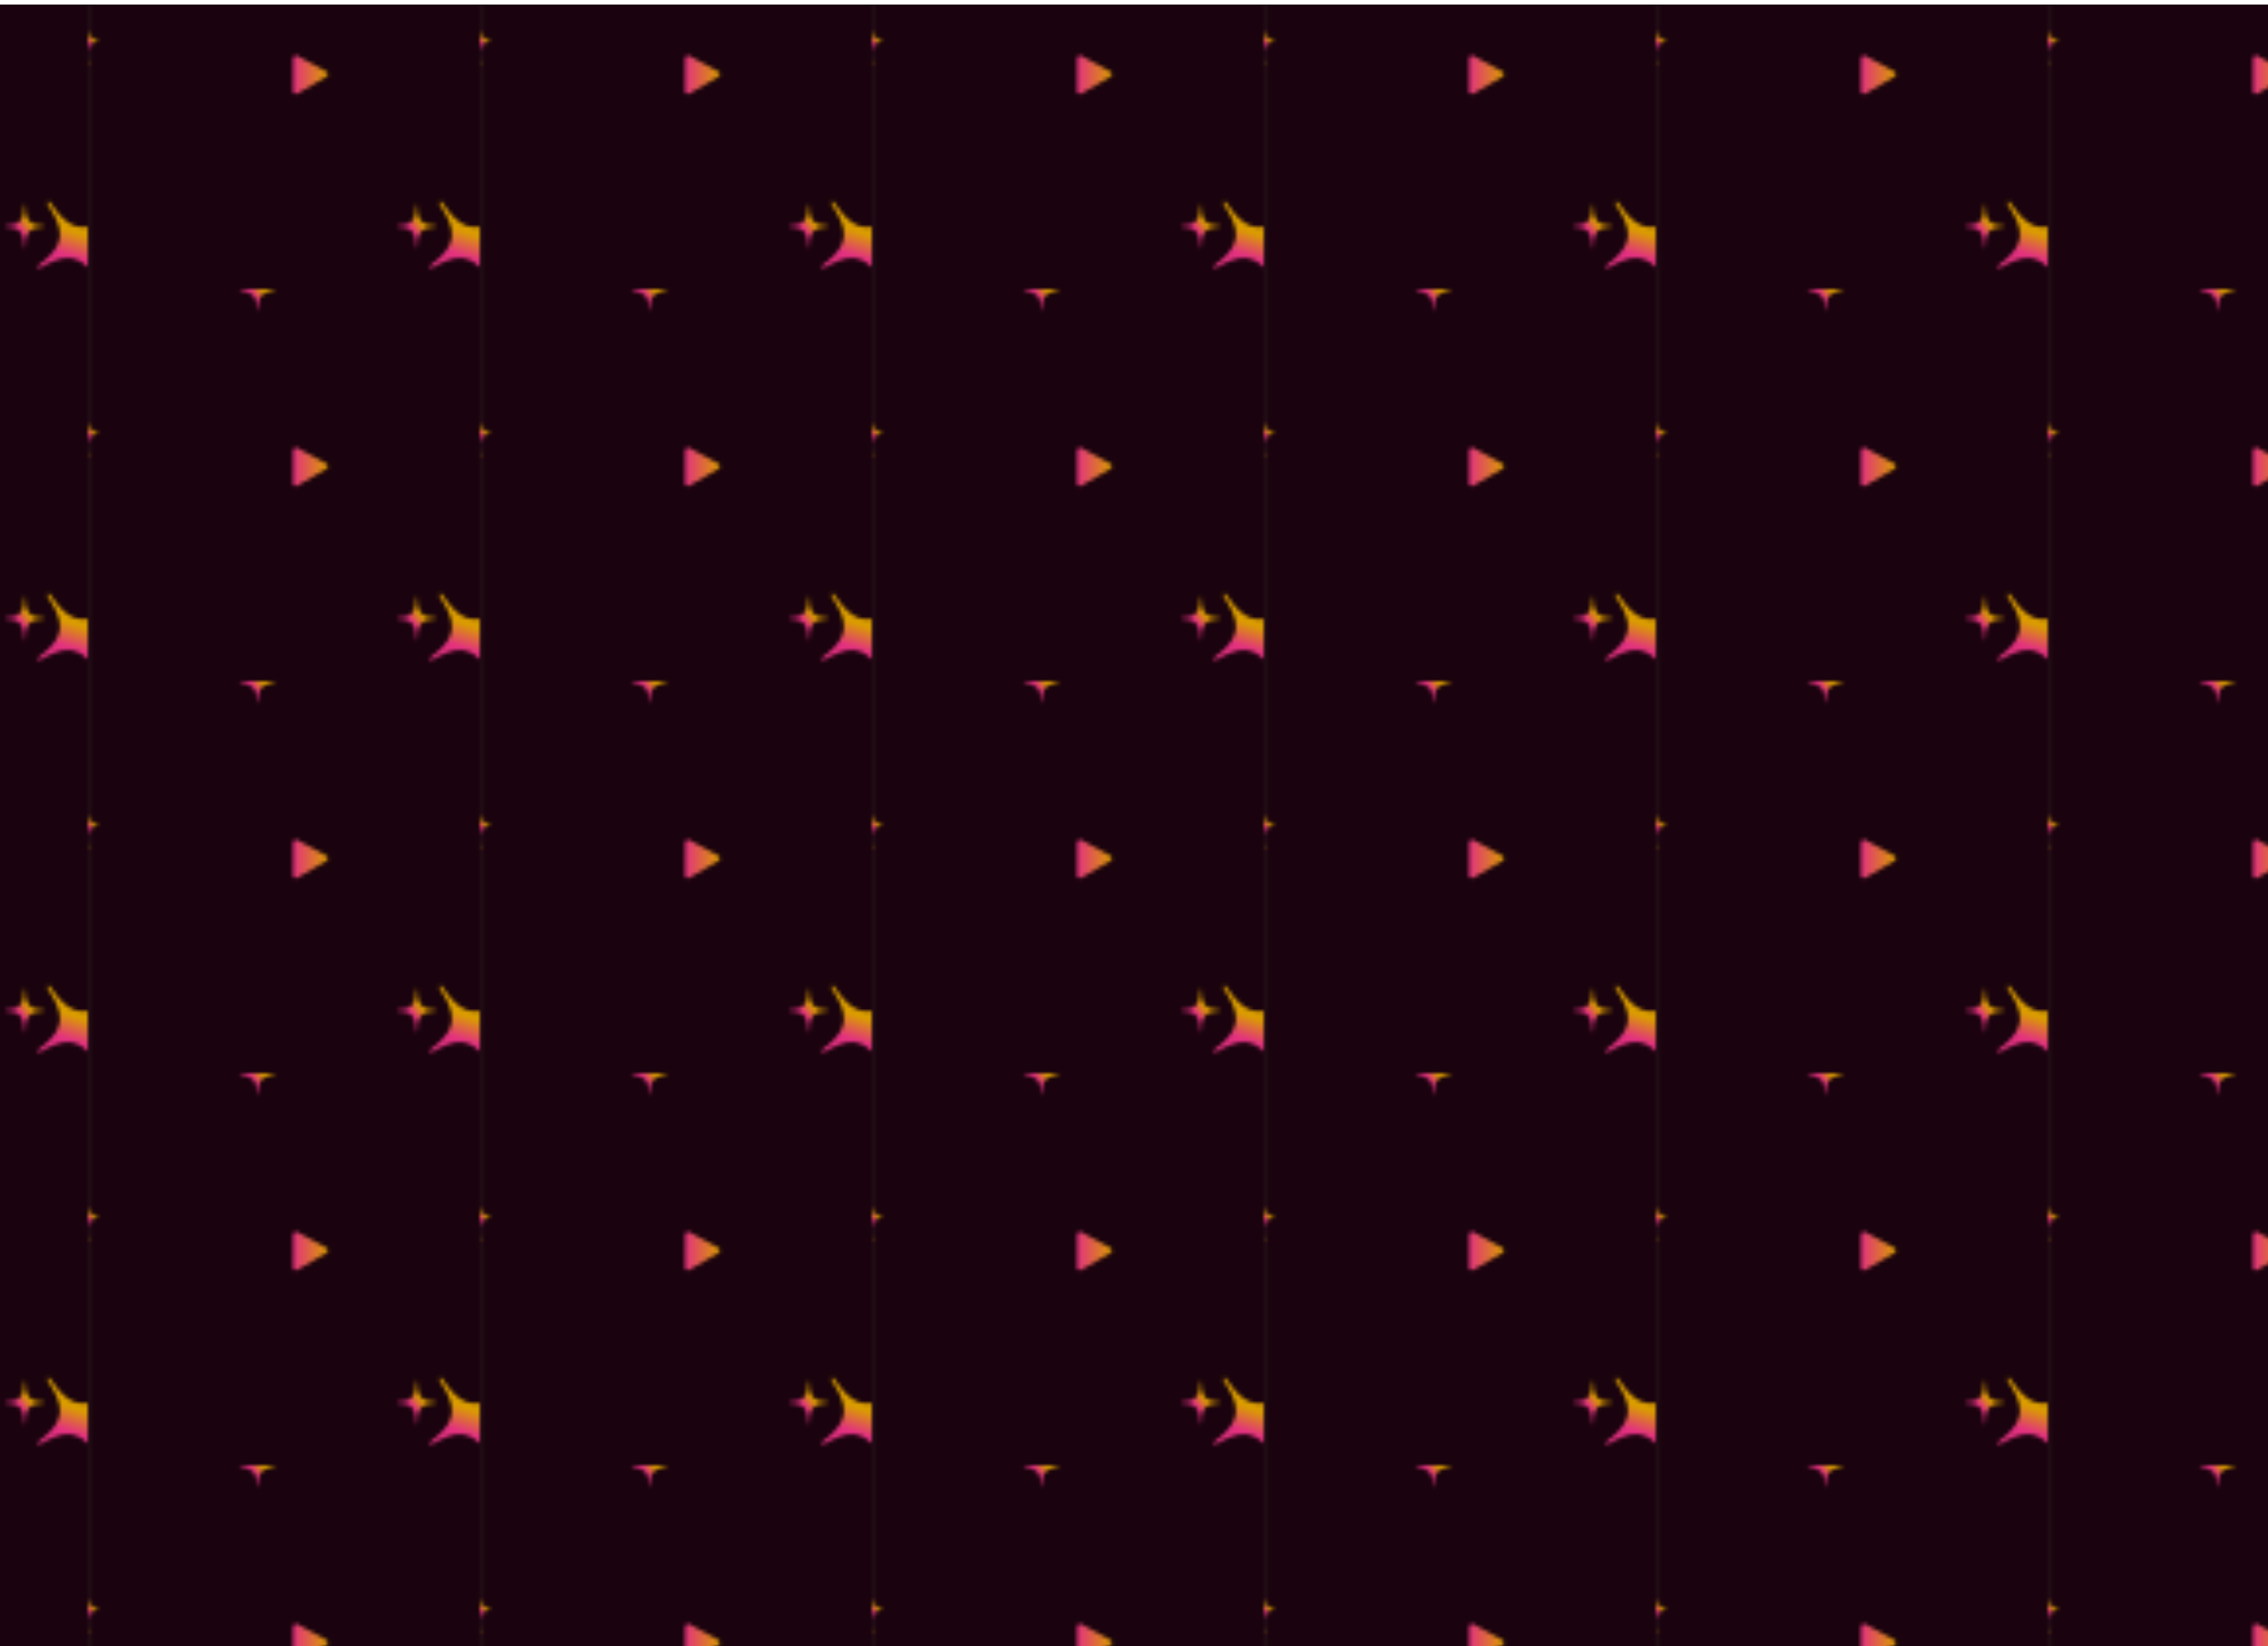 <?xml version="1.0" encoding="UTF-8" standalone="no"?>
<svg
   xmlns:dc="http://purl.org/dc/elements/1.1/"
   xmlns:cc="http://creativecommons.org/ns#"
   xmlns:rdf="http://www.w3.org/1999/02/22-rdf-syntax-ns#"
   xmlns:svg="http://www.w3.org/2000/svg"
   xmlns="http://www.w3.org/2000/svg"
   xmlns:xlink="http://www.w3.org/1999/xlink"
   xmlns:sodipodi="http://sodipodi.sourceforge.net/DTD/sodipodi-0.dtd"
   xmlns:inkscape="http://www.inkscape.org/namespaces/inkscape"
   id="svg12888"
   version="1.1"
   viewBox="0 0 197.877 143.615"
   height="143.615mm"
   width="197.877mm"
   sodipodi:docname="backgroundgems.png"
   inkscape:version="0.92.5 (2060ec1f9f, 2020-04-08)">
  <sodipodi:namedview
     pagecolor="#ffffff"
     bordercolor="#666666"
     borderopacity="1"
     objecttolerance="10"
     gridtolerance="10"
     guidetolerance="10"
     inkscape:pageopacity="0"
     inkscape:pageshadow="2"
     inkscape:window-width="1920"
     inkscape:window-height="1016"
     id="namedview57"
     showgrid="false"
     inkscape:zoom="0.78666667"
     inkscape:cx="320.84003"
     inkscape:cy="54.468888"
     inkscape:window-x="0"
     inkscape:window-y="27"
     inkscape:window-maximized="1"
     inkscape:current-layer="svg12888"
     showguides="false">
    <sodipodi:guide
       position="-152.36,183.975"
       orientation="1,0"
       id="guide866"
       inkscape:locked="false" />
  </sodipodi:namedview>
  <defs
     id="defs12882">
    <pattern
       inkscape:collect="always"
       xlink:href="#pattern11748"
       id="pattern1592"
       patternTransform="matrix(0.342,0,0,0.342,41.853,25.22)" />
    <pattern
       xlink:href="#pattern11748"
       id="pattern12880"
       patternTransform="matrix(0.265,0,0,0.265,-89.051,108.787)" />
    <pattern
       id="pattern11748"
       height="100"
       width="100"
       patternUnits="userSpaceOnUse">
      <g
         style="display:inline"
         id="fullPattern"
         clip-path="url(#patternClipPath)">
        <g
           id="designBottom">
          <rect
             style="opacity:1;fill:#1a030e;fill-opacity:1;stroke:none;stroke-width:2.265;stroke-linecap:round;stroke-linejoin:round;stroke-miterlimit:4;stroke-dasharray:none;stroke-opacity:1"
             id="rect5008"
             width="100"
             height="100"
             x="0.205"
             y="-4.4408921e-15" />
        </g>
        <g
           id="designTop">
          <g
             id="g822"
             style="display:inline;fill:url(#linearGradient10577);fill-opacity:1;stroke:none;stroke-width:1.389;stroke-miterlimit:4;stroke-dasharray:none;stroke-opacity:1"
             transform="matrix(0.581,0,0,0.581,83.085,-103.674)">
            <path
               style="color:#000000;font-style:normal;font-variant:normal;font-weight:normal;font-stretch:normal;font-size:medium;line-height:normal;font-family:sans-serif;font-variant-ligatures:normal;font-variant-position:normal;font-variant-caps:normal;font-variant-numeric:normal;font-variant-alternates:normal;font-feature-settings:normal;text-indent:0;text-align:start;text-decoration:none;text-decoration-line:none;text-decoration-style:solid;text-decoration-color:#000000;letter-spacing:normal;word-spacing:normal;text-transform:none;writing-mode:lr-tb;direction:ltr;text-orientation:mixed;dominant-baseline:auto;baseline-shift:baseline;text-anchor:start;white-space:normal;shape-padding:0;clip-rule:nonzero;display:inline;overflow:visible;visibility:visible;opacity:1;isolation:auto;mix-blend-mode:normal;color-interpolation:sRGB;color-interpolation-filters:linearRGB;solid-color:#000000;solid-opacity:1;vector-effect:none;fill:url(#linearGradient10577);fill-opacity:1;fill-rule:nonzero;stroke:none;stroke-width:1.389;stroke-linecap:butt;stroke-linejoin:round;stroke-miterlimit:4;stroke-dasharray:none;stroke-dashoffset:0;stroke-opacity:1;color-rendering:auto;image-rendering:auto;shape-rendering:auto;text-rendering:auto;enable-background:accumulate"
               d="m -93.429,226.057 c -0.697,0.002 -1.262,0.567 -1.264,1.264 l -0.029,14.406 c -0.002,0.98 1.06,1.591 1.906,1.098 l 12.805,-7.469 c 0.852,-0.498 0.833,-1.735 -0.033,-2.207 l -12.775,-6.939 c -0.187,-0.101 -0.397,-0.153 -0.609,-0.152 z"
               id="path15" />
          </g>
          <path
             style="display:inline;fill:url(#linearGradient11303);fill-opacity:1;stroke:none;stroke-width:0.067"
             id="path73-9-1"
             d="m 103.272,-15.181 c 0.893,-0.928 1.887,-1.794 2.955,-2.574 0.162,-0.118 0.201,-0.343 0.089,-0.509 -0.112,-0.166 -0.335,-0.215 -0.505,-0.11 -1.126,0.693 -2.303,1.286 -3.501,1.761 -0.198,0.079 -0.395,0.155 -0.595,0.228 -2.606,0.95 -4.738,0.751 -6.712,-0.626 -1.851,-1.291 -3.253,-3.173 -4.646,-5.15 -0.117,-0.166 -0.345,-0.208 -0.513,-0.095 -0.168,0.113 -0.215,0.34 -0.106,0.511 1.304,2.037 2.515,4.047 3.01,6.249 0.528,2.348 -0.095,4.397 -1.96,6.45 -0.143,0.157 -0.288,0.312 -0.436,0.465 -0.893,0.928 -1.887,1.795 -2.955,2.574 -0.161,0.118 -0.201,0.343 -0.089,0.509 0.112,0.166 0.335,0.215 0.505,0.11 1.126,-0.693 2.304,-1.286 3.5,-1.761 0.198,-0.079 0.396,-0.155 0.596,-0.228 2.606,-0.95 4.738,-0.751 6.712,0.626 1.851,1.291 3.254,3.173 4.646,5.15 0.117,0.166 0.345,0.208 0.513,0.095 0.168,-0.113 0.215,-0.34 0.106,-0.511 -1.304,-2.037 -2.515,-4.048 -3.01,-6.249 -0.528,-2.348 0.095,-4.397 1.96,-6.45 0.143,-0.158 0.289,-0.312 0.436,-0.465 z" />
          <path
             style="display:inline;fill:url(#linearGradient11299);fill-opacity:1;stroke:none;stroke-width:0.029"
             id="path73-9-1-9-8"
             d="m 87.047,-15.657 c 0.548,-0.119 1.118,-0.191 1.693,-0.213 0.087,-0.004 0.156,-0.075 0.156,-0.162 0,-0.087 -0.069,-0.159 -0.156,-0.162 -0.575,-0.023 -1.145,-0.094 -1.693,-0.213 -0.091,-0.019 -0.181,-0.04 -0.27,-0.062 -1.173,-0.289 -1.895,-0.879 -2.275,-1.856 -0.356,-0.916 -0.406,-1.937 -0.429,-2.99 -0.002,-0.088 -0.074,-0.159 -0.162,-0.159 -0.088,0 -0.16,0.071 -0.162,0.159 -0.023,1.053 -0.073,2.074 -0.429,2.99 -0.379,0.977 -1.102,1.567 -2.275,1.856 -0.09,0.022 -0.18,0.043 -0.271,0.062 -0.548,0.119 -1.118,0.191 -1.693,0.213 -0.087,0.004 -0.156,0.075 -0.156,0.162 0,0.087 0.069,0.159 0.156,0.162 0.575,0.023 1.145,0.094 1.693,0.213 0.091,0.02 0.181,0.04 0.271,0.062 1.173,0.289 1.895,0.879 2.275,1.856 0.356,0.916 0.406,1.937 0.429,2.99 0.002,0.088 0.074,0.159 0.162,0.159 0.088,0 0.16,-0.071 0.162,-0.159 0.023,-1.053 0.073,-2.074 0.429,-2.99 0.379,-0.977 1.102,-1.567 2.275,-1.856 0.09,-0.022 0.18,-0.042 0.271,-0.062 z" />
          <path
             style="display:inline;fill:url(#linearGradient11471);fill-opacity:1;stroke:none;stroke-width:0.026"
             id="path73-9-1-9"
             d="m 98.897,42.419 c 0.49,-0.106 1,-0.17 1.514,-0.191 0.078,-0.003 0.139,-0.067 0.139,-0.145 0,-0.078 -0.062,-0.142 -0.139,-0.145 -0.515,-0.02 -1.024,-0.084 -1.514,-0.191 -0.081,-0.017 -0.162,-0.036 -0.242,-0.056 -1.049,-0.259 -1.695,-0.786 -2.034,-1.66 -0.318,-0.819 -0.363,-1.732 -0.384,-2.674 -0.002,-0.079 -0.066,-0.142 -0.145,-0.142 -0.079,0 -0.143,0.063 -0.145,0.142 -0.021,0.942 -0.066,1.855 -0.384,2.674 -0.339,0.874 -0.986,1.401 -2.034,1.66 -0.08,0.02 -0.161,0.038 -0.242,0.056 -0.49,0.106 -1,0.171 -1.514,0.191 -0.078,0.003 -0.139,0.067 -0.139,0.145 0,0.078 0.062,0.142 0.139,0.145 0.515,0.02 1.024,0.085 1.514,0.191 0.081,0.018 0.162,0.036 0.242,0.056 1.049,0.259 1.695,0.786 2.034,1.66 0.318,0.819 0.363,1.733 0.384,2.674 0.002,0.079 0.066,0.142 0.145,0.142 0.079,0 0.143,-0.063 0.145,-0.142 0.021,-0.942 0.066,-1.855 0.384,-2.674 0.339,-0.874 0.986,-1.401 2.034,-1.66 0.08,-0.02 0.161,-0.038 0.242,-0.056 z" />
          <path
             style="display:inline;fill:url(#linearGradient11467);fill-opacity:1;stroke:none;stroke-width:0.013"
             id="path73-9-1-9-0"
             d="m 102.173,36.851 c 0.247,-0.054 0.504,-0.086 0.764,-0.096 0.039,-0.002 0.07,-0.034 0.07,-0.073 0,-0.039 -0.031,-0.072 -0.07,-0.073 -0.26,-0.01 -0.517,-0.043 -0.764,-0.096 -0.041,-0.009 -0.082,-0.018 -0.122,-0.028 -0.529,-0.13 -0.855,-0.396 -1.026,-0.837 -0.161,-0.413 -0.183,-0.874 -0.194,-1.349 -8.6e-4,-0.04 -0.033,-0.072 -0.073,-0.072 -0.04,0 -0.072,0.032 -0.073,0.072 -0.011,0.475 -0.033,0.936 -0.194,1.349 -0.171,0.441 -0.497,0.707 -1.026,0.837 -0.041,0.01 -0.081,0.019 -0.122,0.028 -0.247,0.054 -0.504,0.086 -0.764,0.096 -0.039,0.002 -0.07,0.034 -0.07,0.073 0,0.039 0.031,0.072 0.07,0.073 0.26,0.01 0.517,0.043 0.764,0.096 0.041,0.009 0.082,0.018 0.122,0.028 0.529,0.13 0.855,0.396 1.026,0.837 0.161,0.413 0.183,0.874 0.194,1.349 8.5e-4,0.04 0.033,0.072 0.073,0.072 0.04,0 0.072,-0.032 0.073,-0.072 0.011,-0.475 0.033,-0.936 0.194,-1.349 0.171,-0.441 0.497,-0.707 1.026,-0.837 0.041,-0.01 0.081,-0.019 0.122,-0.028 z" />
          <g
             id="g822-1"
             style="display:inline;fill:url(#linearGradient10577);fill-opacity:1;stroke:none;stroke-width:1.389;stroke-miterlimit:4;stroke-dasharray:none;stroke-opacity:1"
             transform="matrix(0.581,0,0,0.581,107.399,-90.934)">
            <path
               style="color:#000000;font-style:normal;font-variant:normal;font-weight:normal;font-stretch:normal;font-size:medium;line-height:normal;font-family:sans-serif;font-variant-ligatures:normal;font-variant-position:normal;font-variant-caps:normal;font-variant-numeric:normal;font-variant-alternates:normal;font-feature-settings:normal;text-indent:0;text-align:start;text-decoration:none;text-decoration-line:none;text-decoration-style:solid;text-decoration-color:#000000;letter-spacing:normal;word-spacing:normal;text-transform:none;writing-mode:lr-tb;direction:ltr;text-orientation:mixed;dominant-baseline:auto;baseline-shift:baseline;text-anchor:start;white-space:normal;shape-padding:0;clip-rule:nonzero;display:inline;overflow:visible;visibility:visible;opacity:1;isolation:auto;mix-blend-mode:normal;color-interpolation:sRGB;color-interpolation-filters:linearRGB;solid-color:#000000;solid-opacity:1;vector-effect:none;fill:url(#linearGradient10577);fill-opacity:1;fill-rule:nonzero;stroke:none;stroke-width:1.389;stroke-linecap:butt;stroke-linejoin:round;stroke-miterlimit:4;stroke-dasharray:none;stroke-dashoffset:0;stroke-opacity:1;color-rendering:auto;image-rendering:auto;shape-rendering:auto;text-rendering:auto;enable-background:accumulate"
               d="m -93.429,226.057 c -0.697,0.002 -1.262,0.567 -1.264,1.264 l -0.029,14.406 c -0.002,0.98 1.06,1.591 1.906,1.098 l 12.805,-7.469 c 0.852,-0.498 0.833,-1.735 -0.033,-2.207 l -12.775,-6.939 c -0.187,-0.101 -0.397,-0.153 -0.609,-0.152 z"
               id="path15-3" />
          </g>
          <g
             id="g822-1-4"
             style="display:inline;fill:url(#linearGradient10577);fill-opacity:1;stroke:none;stroke-width:1.389;stroke-miterlimit:4;stroke-dasharray:none;stroke-opacity:1"
             transform="matrix(0.581,0,0,0.581,83.026,-77.035)">
            <path
               style="color:#000000;font-style:normal;font-variant:normal;font-weight:normal;font-stretch:normal;font-size:medium;line-height:normal;font-family:sans-serif;font-variant-ligatures:normal;font-variant-position:normal;font-variant-caps:normal;font-variant-numeric:normal;font-variant-alternates:normal;font-feature-settings:normal;text-indent:0;text-align:start;text-decoration:none;text-decoration-line:none;text-decoration-style:solid;text-decoration-color:#000000;letter-spacing:normal;word-spacing:normal;text-transform:none;writing-mode:lr-tb;direction:ltr;text-orientation:mixed;dominant-baseline:auto;baseline-shift:baseline;text-anchor:start;white-space:normal;shape-padding:0;clip-rule:nonzero;display:inline;overflow:visible;visibility:visible;opacity:1;isolation:auto;mix-blend-mode:normal;color-interpolation:sRGB;color-interpolation-filters:linearRGB;solid-color:#000000;solid-opacity:1;vector-effect:none;fill:url(#linearGradient10577);fill-opacity:1;fill-rule:nonzero;stroke:none;stroke-width:1.389;stroke-linecap:butt;stroke-linejoin:round;stroke-miterlimit:4;stroke-dasharray:none;stroke-dashoffset:0;stroke-opacity:1;color-rendering:auto;image-rendering:auto;shape-rendering:auto;text-rendering:auto;enable-background:accumulate"
               d="m -93.429,226.057 c -0.697,0.002 -1.262,0.567 -1.264,1.264 l -0.029,14.406 c -0.002,0.98 1.06,1.591 1.906,1.098 l 12.805,-7.469 c 0.852,-0.498 0.833,-1.735 -0.033,-2.207 l -12.775,-6.939 c -0.187,-0.101 -0.397,-0.153 -0.609,-0.152 z"
               id="path15-3-0" />
          </g>
          <path
             style="display:inline;fill:url(#linearGradient11742);fill-opacity:1;stroke:none;stroke-width:0.026"
             id="path73-9-1-9-5"
             d="m 46.077,100.83 c 0.49,-0.106 1,-0.17 1.514,-0.191 0.078,-0.003 0.139,-0.067 0.139,-0.145 0,-0.078 -0.062,-0.142 -0.139,-0.145 -0.515,-0.02 -1.024,-0.084 -1.514,-0.191 -0.081,-0.017 -0.162,-0.036 -0.242,-0.056 -1.049,-0.259 -1.695,-0.786 -2.034,-1.66 -0.318,-0.819 -0.363,-1.732 -0.384,-2.674 -0.002,-0.079 -0.066,-0.142 -0.145,-0.142 -0.079,0 -0.143,0.063 -0.145,0.142 -0.021,0.942 -0.066,1.855 -0.384,2.674 -0.339,0.874 -0.986,1.401 -2.034,1.66 -0.08,0.02 -0.161,0.038 -0.242,0.056 -0.49,0.106 -1,0.171 -1.514,0.191 -0.078,0.003 -0.139,0.067 -0.139,0.145 0,0.078 0.062,0.142 0.139,0.145 0.515,0.021 1.024,0.085 1.514,0.191 0.081,0.018 0.162,0.036 0.242,0.056 1.049,0.259 1.695,0.786 2.034,1.66 0.318,0.819 0.363,1.733 0.384,2.674 0.002,0.079 0.066,0.142 0.145,0.142 0.079,0 0.143,-0.063 0.145,-0.142 0.021,-0.942 0.066,-1.855 0.384,-2.674 0.339,-0.874 0.986,-1.401 2.034,-1.66 0.08,-0.02 0.161,-0.038 0.242,-0.056 z" />
          <path
             style="display:inline;fill:url(#linearGradient11746);fill-opacity:1;stroke:none;stroke-width:0.013"
             id="path73-9-1-9-0-6"
             d="m 49.353,95.262 c 0.247,-0.054 0.504,-0.086 0.764,-0.096 0.039,-0.002 0.07,-0.034 0.07,-0.073 0,-0.039 -0.031,-0.072 -0.07,-0.073 -0.26,-0.01 -0.517,-0.043 -0.764,-0.096 -0.041,-0.009 -0.082,-0.018 -0.122,-0.028 -0.529,-0.13 -0.855,-0.397 -1.026,-0.837 -0.161,-0.413 -0.183,-0.874 -0.194,-1.349 -8.6e-4,-0.04 -0.033,-0.072 -0.073,-0.072 -0.04,0 -0.072,0.032 -0.073,0.072 -0.011,0.475 -0.033,0.936 -0.194,1.349 -0.171,0.441 -0.497,0.707 -1.026,0.837 -0.041,0.01 -0.081,0.019 -0.122,0.028 -0.247,0.054 -0.504,0.086 -0.764,0.096 -0.039,0.002 -0.07,0.034 -0.07,0.073 0,0.039 0.031,0.072 0.07,0.073 0.26,0.01 0.517,0.043 0.764,0.096 0.041,0.009 0.082,0.018 0.122,0.028 0.529,0.13 0.855,0.396 1.026,0.837 0.161,0.413 0.183,0.874 0.194,1.349 8.5e-4,0.04 0.033,0.072 0.073,0.072 0.04,0 0.072,-0.032 0.073,-0.072 0.011,-0.475 0.033,-0.936 0.194,-1.349 0.171,-0.441 0.497,-0.707 1.026,-0.837 0.041,-0.01 0.081,-0.019 0.122,-0.028 z" />
        </g>
        <g
           id="designBottomGenerator">
          <use
             x="0"
             y="0"
             xlink:href="#designBottom"
             transform="translate(-100,-100)"
             id="bottom1"
             width="100%"
             height="100%" />
          <use
             x="0"
             y="0"
             xlink:href="#designBottom"
             transform="translate(0,-100)"
             id="bottom2"
             width="100%"
             height="100%" />
          <use
             x="0"
             y="0"
             xlink:href="#designBottom"
             transform="translate(100,-100)"
             id="bottom3"
             width="100%"
             height="100%" />
          <use
             x="0"
             y="0"
             xlink:href="#designBottom"
             transform="translate(-100)"
             id="bottom4"
             width="100%"
             height="100%" />
          <use
             x="0"
             y="0"
             xlink:href="#designBottom"
             id="bottom5"
             width="100%"
             height="100%" />
          <use
             x="0"
             y="0"
             xlink:href="#designBottom"
             transform="translate(100)"
             id="bottom6"
             width="100%"
             height="100%" />
          <use
             x="0"
             y="0"
             xlink:href="#designBottom"
             transform="translate(-100,100)"
             id="bottom7"
             width="100%"
             height="100%" />
          <use
             x="0"
             y="0"
             xlink:href="#designBottom"
             transform="translate(0,100)"
             id="bottom8"
             width="100%"
             height="100%" />
          <use
             x="0"
             y="0"
             xlink:href="#designBottom"
             id="bottom9"
             width="100%"
             height="100%"
             transform="translate(100,100)" />
        </g>
        <g
           id="designTopGenerator">
          <use
             x="0"
             y="0"
             xlink:href="#designTop"
             transform="translate(-100,-100)"
             id="top1"
             width="100%"
             height="100%" />
          <use
             x="0"
             y="0"
             xlink:href="#designTop"
             transform="translate(0,-100)"
             id="top2"
             width="100%"
             height="100%" />
          <use
             x="0"
             y="0"
             xlink:href="#designTop"
             transform="translate(100,-100)"
             id="top3"
             width="100%"
             height="100%" />
          <use
             x="0"
             y="0"
             xlink:href="#designTop"
             transform="translate(-100)"
             id="top4"
             width="100%"
             height="100%" />
          <use
             x="0"
             y="0"
             xlink:href="#designTop"
             id="top5"
             width="100%"
             height="100%" />
          <use
             x="0"
             y="0"
             xlink:href="#designTop"
             transform="translate(100)"
             id="top6"
             width="100%"
             height="100%" />
          <use
             x="0"
             y="0"
             xlink:href="#designTop"
             transform="translate(-100,100)"
             id="top7"
             width="100%"
             height="100%" />
          <use
             x="0"
             y="0"
             xlink:href="#designTop"
             transform="translate(0,100)"
             id="top8"
             width="100%"
             height="100%" />
          <use
             x="0"
             y="0"
             xlink:href="#designTop"
             id="top9"
             width="100%"
             height="100%"
             transform="translate(100,100)" />
        </g>
      </g>
    </pattern>
    <clipPath
       clipPathUnits="userSpaceOnUse"
       id="patternClipPath">
      <rect
         y="0"
         x="0"
         height="100"
         width="100"
         id="clipPathRect"
         style="color:#000000;display:inline;overflow:visible;visibility:visible;opacity:1;fill:#ffff00;fill-opacity:1;fill-rule:nonzero;stroke:none;stroke-width:20;stroke-linecap:square;stroke-linejoin:miter;stroke-miterlimit:4;stroke-dasharray:none;stroke-dashoffset:1.099;stroke-opacity:1;marker:none;enable-background:accumulate" />
    </clipPath>
    <linearGradient
       y2="234.528"
       x2="-79.383"
       y1="234.528"
       x1="-94.722"
       gradientUnits="userSpaceOnUse"
       id="linearGradient10577"
       xlink:href="#linearGradient2892" />
    <linearGradient
       id="linearGradient2892">
      <stop
         id="stop2888"
         offset="0"
         style="stop-color:#e33180;stop-opacity:1" />
      <stop
         style="stop-color:#da9d00;stop-opacity:1"
         offset="1"
         id="stop2890" />
    </linearGradient>
    <linearGradient
       y2="353.292"
       x2="614.685"
       y1="384.634"
       x1="574.864"
       gradientTransform="matrix(0.1,-0.067,0.067,0.1,11.708,-8.664)"
       gradientUnits="userSpaceOnUse"
       id="linearGradient11303"
       xlink:href="#linearGradient2892" />
    <linearGradient
       y2="353.292"
       x2="614.685"
       y1="384.634"
       x1="574.864"
       gradientTransform="matrix(0.053,0,0,0.053,52.359,-35.535)"
       gradientUnits="userSpaceOnUse"
       id="linearGradient11299"
       xlink:href="#linearGradient2892" />
    <linearGradient
       y2="353.292"
       x2="614.685"
       y1="384.634"
       x1="574.864"
       gradientTransform="matrix(0.047,0,0,0.047,67.875,24.643)"
       gradientUnits="userSpaceOnUse"
       id="linearGradient11471"
       xlink:href="#linearGradient2892" />
    <linearGradient
       y2="353.292"
       x2="614.685"
       y1="384.634"
       x1="574.864"
       gradientTransform="matrix(0.024,0,0,0.024,86.524,27.883)"
       gradientUnits="userSpaceOnUse"
       id="linearGradient11467"
       xlink:href="#linearGradient2892" />
    <linearGradient
       y2="353.292"
       x2="614.685"
       y1="384.634"
       x1="574.864"
       gradientTransform="matrix(0.047,0,0,0.047,15.055,83.054)"
       gradientUnits="userSpaceOnUse"
       id="linearGradient11742"
       xlink:href="#linearGradient2892" />
    <linearGradient
       y2="353.292"
       x2="614.685"
       y1="384.634"
       x1="574.864"
       gradientTransform="matrix(0.024,0,0,0.024,33.704,86.295)"
       gradientUnits="userSpaceOnUse"
       id="linearGradient11746"
       xlink:href="#linearGradient2892" />
  </defs>
  <rect
     style="opacity:1;fill:url(#pattern1592);fill-opacity:1;stroke:none;stroke-width:0.41;stroke-linecap:round;stroke-linejoin:round;stroke-miterlimit:4;stroke-dasharray:none;stroke-opacity:1"
     id="rect1590"
     width="198.886"
     height="162.725"
     x="-0.897"
     y="0.397" />
</svg>

